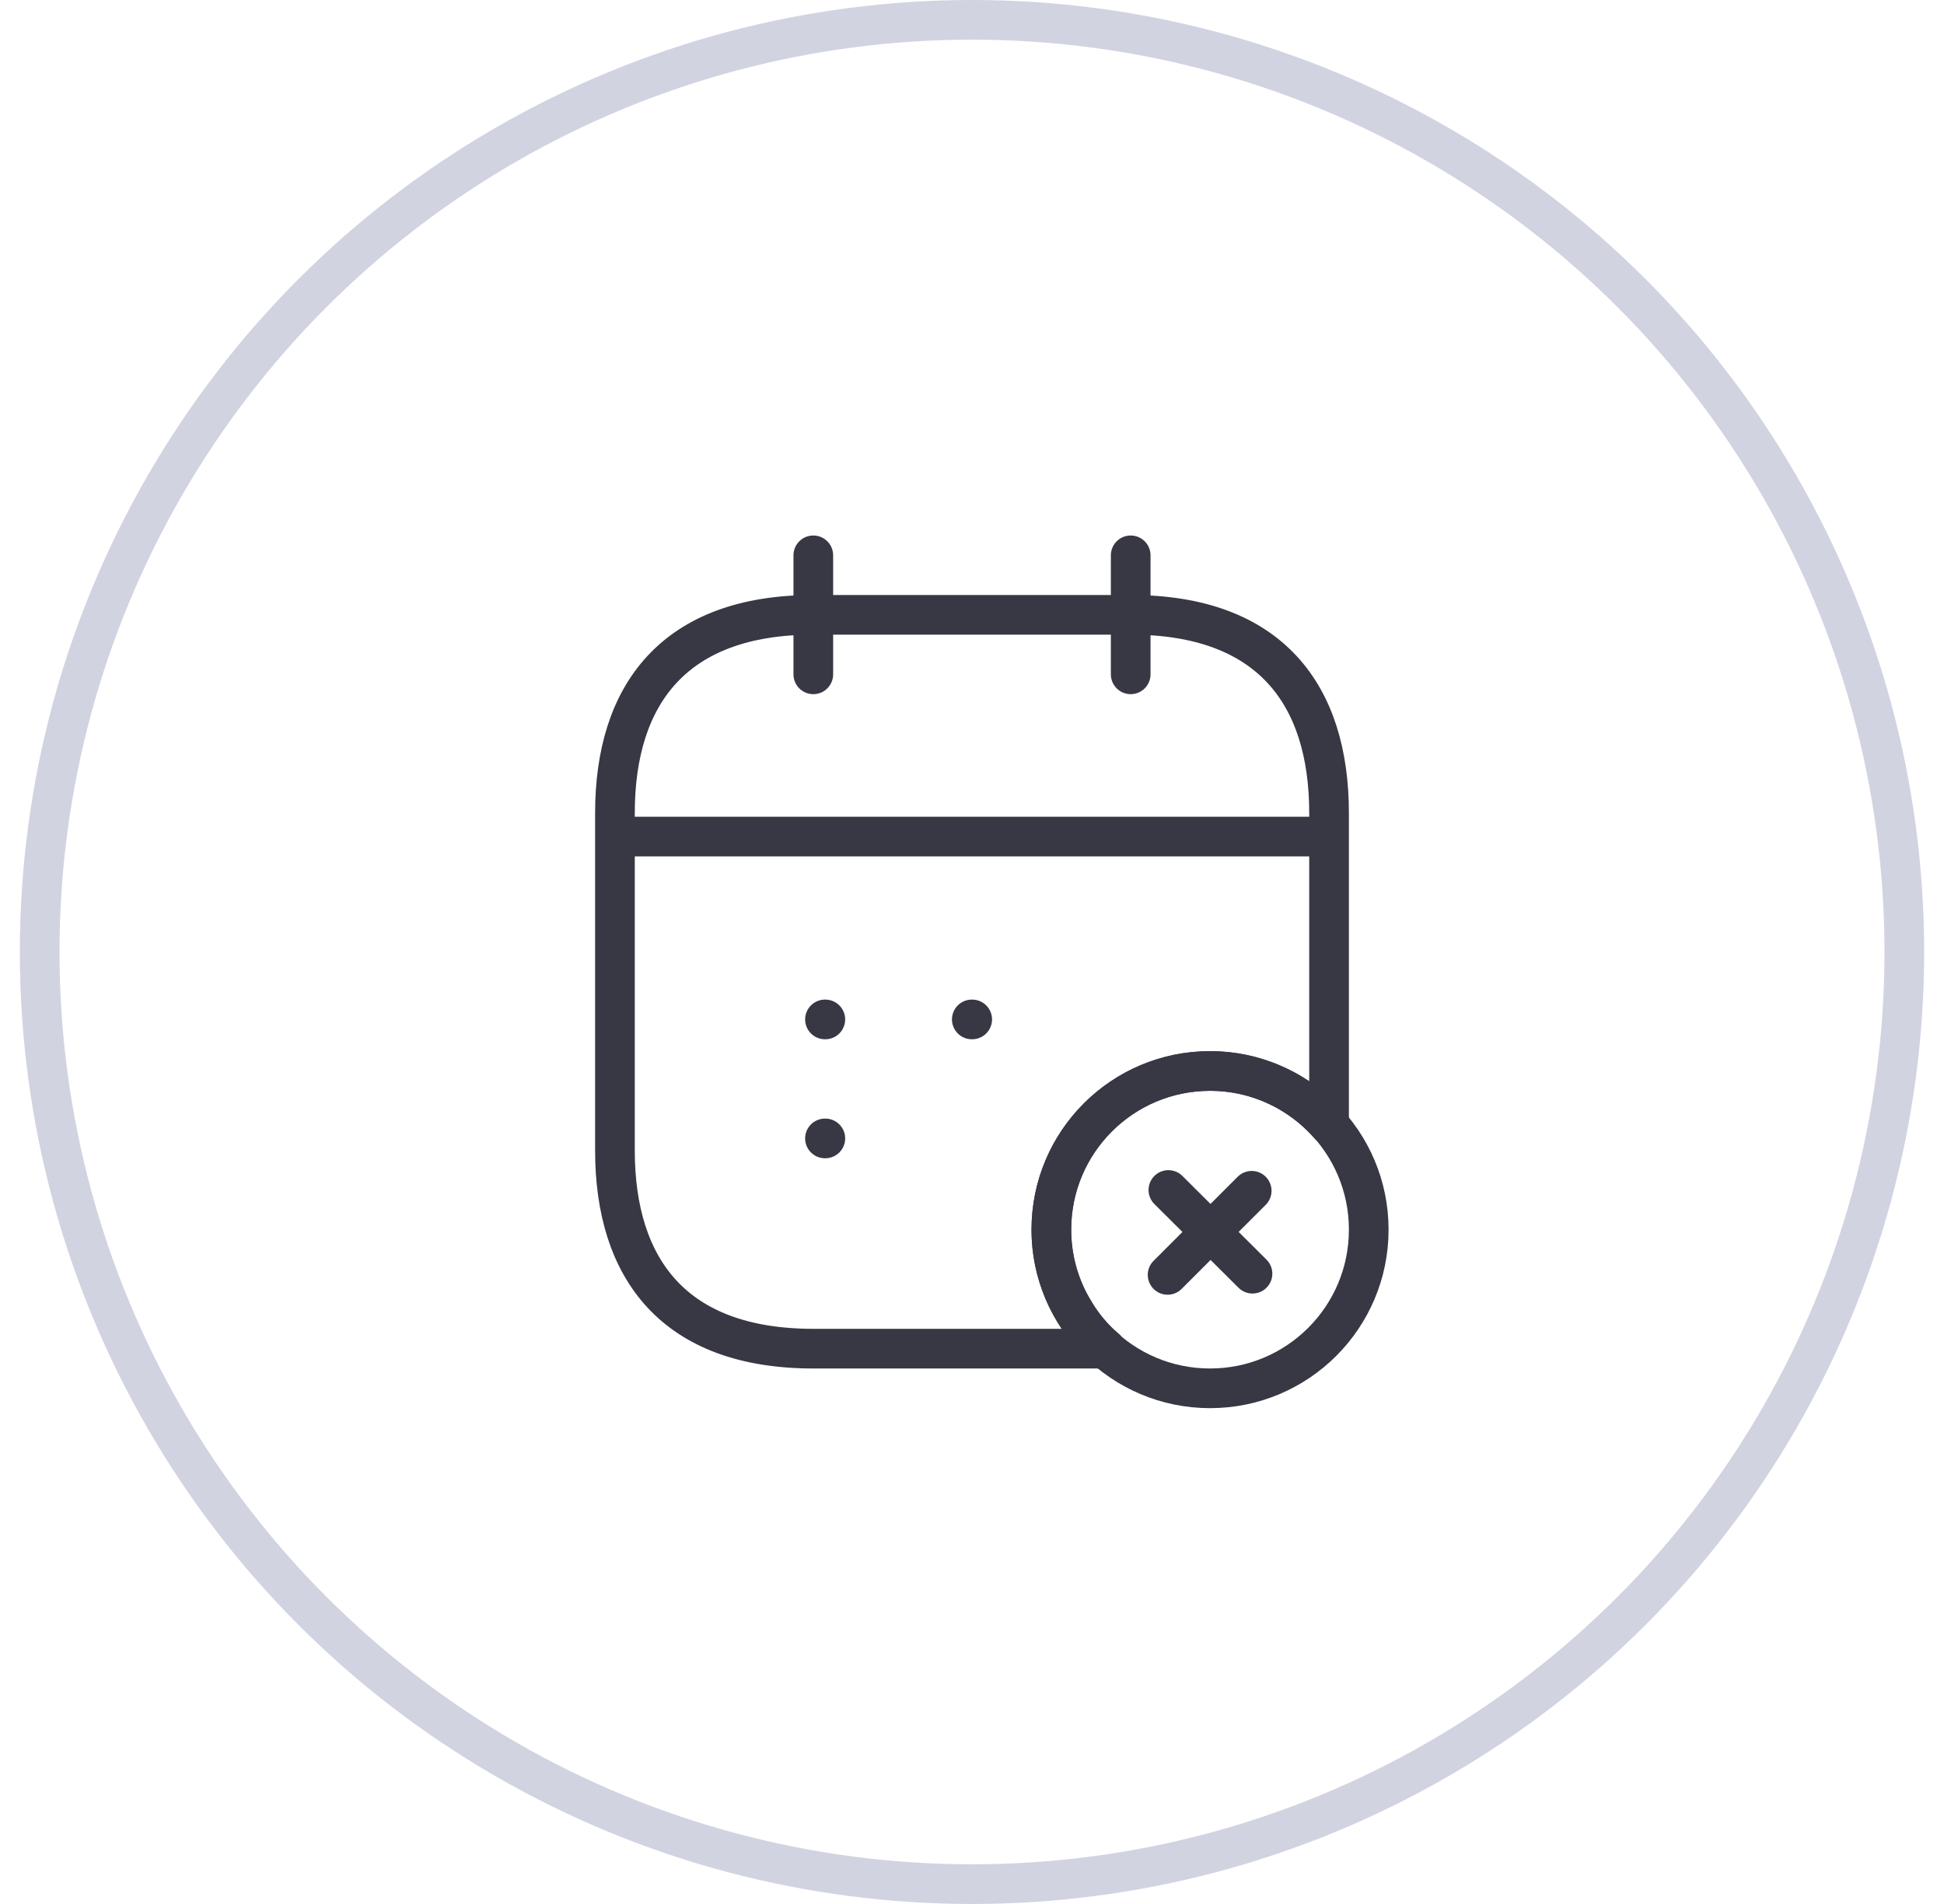 <svg width="49" height="48" viewBox="0 0 49 48" fill="none" xmlns="http://www.w3.org/2000/svg">
<circle cx="24.5" cy="24" r="23.5" stroke="#D2D3E1"/>
<path d="M20.5 14V17" stroke="#373843" stroke-miterlimit="10" stroke-linecap="round" stroke-linejoin="round"/>
<path d="M28.5 14V17" stroke="#373843" stroke-miterlimit="10" stroke-linecap="round" stroke-linejoin="round"/>
<path d="M16 21.09H33" stroke="#373843" stroke-miterlimit="10" stroke-linecap="round" stroke-linejoin="round"/>
<path d="M30.5 35C32.709 35 34.5 33.209 34.5 31C34.5 28.791 32.709 27 30.5 27C28.291 27 26.5 28.791 26.5 31C26.5 33.209 28.291 35 30.5 35Z" stroke="#373843" stroke-miterlimit="10" stroke-linecap="round" stroke-linejoin="round"/>
<path d="M31.57 32.11L29.45 30" stroke="#373843" stroke-miterlimit="10" stroke-linecap="round" stroke-linejoin="round"/>
<path d="M31.55 30.02L29.43 32.14" stroke="#373843" stroke-miterlimit="10" stroke-linecap="round" stroke-linejoin="round"/>
<path d="M33.5 20.5V28.36C32.77 27.53 31.7 27 30.5 27C28.29 27 26.5 28.79 26.5 31C26.5 31.75 26.71 32.46 27.08 33.06C27.29 33.42 27.56 33.74 27.87 34H20.5C17 34 15.5 32 15.5 29V20.5C15.5 17.5 17 15.5 20.5 15.5H28.5C32 15.5 33.5 17.5 33.5 20.5Z" stroke="#373843" stroke-miterlimit="10" stroke-linecap="round" stroke-linejoin="round"/>
<path d="M24.495 25.7H24.505" stroke="#373843" stroke-linecap="round" stroke-linejoin="round"/>
<path d="M20.794 25.7H20.803" stroke="#373843" stroke-linecap="round" stroke-linejoin="round"/>
<path d="M20.794 28.7H20.803" stroke="#373843" stroke-linecap="round" stroke-linejoin="round"/>
</svg>
